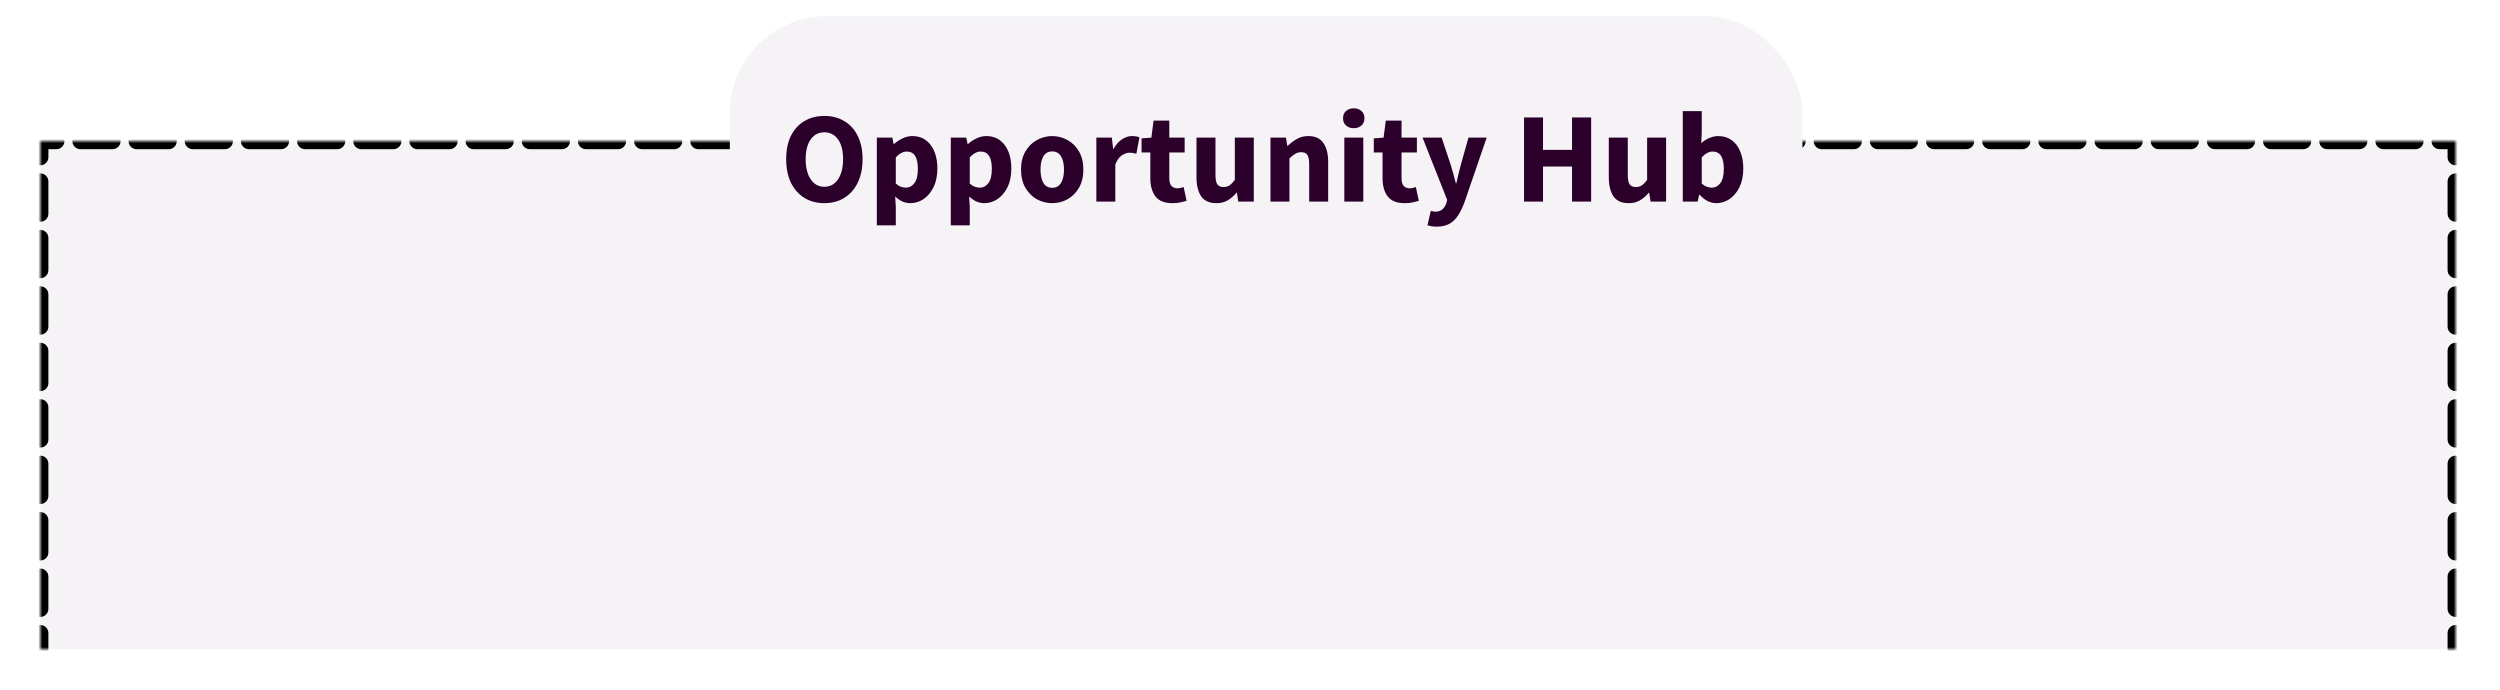 <svg width="620" height="171" viewBox="0 0 620 171" fill="none" xmlns="http://www.w3.org/2000/svg">
<mask id="path-1-inside-1_220_13006" fill="white">
<path d="M10 35H609V161H10V35Z"/>
</mask>
<path d="M10 35H609V161H10V35Z" fill="#F5F3F6"/>
<path d="M10 35V34C9.448 34 9 34.448 9 35H10ZM609 35H610C610 34.448 609.552 34 609 34V35ZM608 161C608 161.552 608.448 162 609 162C609.552 162 610 161.552 610 161H608ZM9 161C9 161.552 9.448 162 10 162C10.552 162 11 161.552 11 161H9ZM9 39C9 39.552 9.448 40 10 40C10.552 40 11 39.552 11 39H9ZM11 45C11 44.448 10.552 44 10 44C9.448 44 9 44.448 9 45H11ZM9 53C9 53.552 9.448 54 10 54C10.552 54 11 53.552 11 53H9ZM11 59C11 58.448 10.552 58 10 58C9.448 58 9 58.448 9 59H11ZM9 67C9 67.552 9.448 68 10 68C10.552 68 11 67.552 11 67H9ZM11 73C11 72.448 10.552 72 10 72C9.448 72 9 72.448 9 73H11ZM9 81C9 81.552 9.448 82 10 82C10.552 82 11 81.552 11 81H9ZM11 87C11 86.448 10.552 86 10 86C9.448 86 9 86.448 9 87H11ZM9 95C9 95.552 9.448 96 10 96C10.552 96 11 95.552 11 95H9ZM11 101C11 100.448 10.552 100 10 100C9.448 100 9 100.448 9 101H11ZM9 109C9 109.552 9.448 110 10 110C10.552 110 11 109.552 11 109H9ZM11 115C11 114.448 10.552 114 10 114C9.448 114 9 114.448 9 115H11ZM9 123C9 123.552 9.448 124 10 124C10.552 124 11 123.552 11 123H9ZM11 129C11 128.448 10.552 128 10 128C9.448 128 9 128.448 9 129H11ZM9 137C9 137.552 9.448 138 10 138C10.552 138 11 137.552 11 137H9ZM11 143C11 142.448 10.552 142 10 142C9.448 142 9 142.448 9 143H11ZM9 151C9 151.552 9.448 152 10 152C10.552 152 11 151.552 11 151H9ZM11 157C11 156.448 10.552 156 10 156C9.448 156 9 156.448 9 157H11ZM610 157C610 156.448 609.552 156 609 156C608.448 156 608 156.448 608 157H610ZM608 151C608 151.552 608.448 152 609 152C609.552 152 610 151.552 610 151H608ZM610 143C610 142.448 609.552 142 609 142C608.448 142 608 142.448 608 143H610ZM608 137C608 137.552 608.448 138 609 138C609.552 138 610 137.552 610 137H608ZM610 129C610 128.448 609.552 128 609 128C608.448 128 608 128.448 608 129H610ZM608 123C608 123.552 608.448 124 609 124C609.552 124 610 123.552 610 123H608ZM610 115C610 114.448 609.552 114 609 114C608.448 114 608 114.448 608 115H610ZM608 109C608 109.552 608.448 110 609 110C609.552 110 610 109.552 610 109H608ZM610 101C610 100.448 609.552 100 609 100C608.448 100 608 100.448 608 101H610ZM608 95C608 95.552 608.448 96 609 96C609.552 96 610 95.552 610 95H608ZM610 87C610 86.448 609.552 86 609 86C608.448 86 608 86.448 608 87H610ZM608 81C608 81.552 608.448 82 609 82C609.552 82 610 81.552 610 81H608ZM610 73C610 72.448 609.552 72 609 72C608.448 72 608 72.448 608 73H610ZM608 67C608 67.552 608.448 68 609 68C609.552 68 610 67.552 610 67H608ZM610 59C610 58.448 609.552 58 609 58C608.448 58 608 58.448 608 59H610ZM608 53C608 53.552 608.448 54 609 54C609.552 54 610 53.552 610 53H608ZM610 45C610 44.448 609.552 44 609 44C608.448 44 608 44.448 608 45H610ZM608 39C608 39.552 608.448 40 609 40C609.552 40 610 39.552 610 39H608ZM605.02 34C604.468 34 604.02 34.448 604.02 35C604.02 35.552 604.468 36 605.02 36V34ZM599.05 36C599.602 36 600.05 35.552 600.05 35C600.05 34.448 599.602 34 599.05 34V36ZM591.09 34C590.537 34 590.09 34.448 590.09 35C590.09 35.552 590.537 36 591.09 36V34ZM585.12 36C585.672 36 586.12 35.552 586.12 35C586.12 34.448 585.672 34 585.12 34V36ZM577.159 34C576.607 34 576.159 34.448 576.159 35C576.159 35.552 576.607 36 577.159 36V34ZM571.189 36C571.742 36 572.189 35.552 572.189 35C572.189 34.448 571.742 34 571.189 34V36ZM563.229 34C562.677 34 562.229 34.448 562.229 35C562.229 35.552 562.677 36 563.229 36V34ZM557.259 36C557.811 36 558.259 35.552 558.259 35C558.259 34.448 557.811 34 557.259 34V36ZM549.299 34C548.747 34 548.299 34.448 548.299 35C548.299 35.552 548.747 36 549.299 36V34ZM543.329 36C543.881 36 544.329 35.552 544.329 35C544.329 34.448 543.881 34 543.329 34V36ZM535.369 34C534.816 34 534.369 34.448 534.369 35C534.369 35.552 534.816 36 535.369 36V34ZM529.399 36C529.951 36 530.399 35.552 530.399 35C530.399 34.448 529.951 34 529.399 34V36ZM521.439 34C520.886 34 520.439 34.448 520.439 35C520.439 35.552 520.886 36 521.439 36V34ZM515.468 36C516.021 36 516.468 35.552 516.468 35C516.468 34.448 516.021 34 515.468 34V36ZM507.508 34C506.956 34 506.508 34.448 506.508 35C506.508 35.552 506.956 36 507.508 36V34ZM501.538 36C502.09 36 502.538 35.552 502.538 35C502.538 34.448 502.09 34 501.538 34V36ZM493.578 34C493.026 34 492.578 34.448 492.578 35C492.578 35.552 493.026 36 493.578 36V34ZM487.608 36C488.16 36 488.608 35.552 488.608 35C488.608 34.448 488.16 34 487.608 34V36ZM479.648 34C479.096 34 478.648 34.448 478.648 35C478.648 35.552 479.096 36 479.648 36V34ZM473.678 36C474.23 36 474.678 35.552 474.678 35C474.678 34.448 474.23 34 473.678 34V36ZM465.718 34C465.165 34 464.718 34.448 464.718 35C464.718 35.552 465.165 36 465.718 36V34ZM459.748 36C460.3 36 460.748 35.552 460.748 35C460.748 34.448 460.3 34 459.748 34V36ZM451.787 34C451.235 34 450.787 34.448 450.787 35C450.787 35.552 451.235 36 451.787 36V34ZM445.817 36C446.37 36 446.817 35.552 446.817 35C446.817 34.448 446.37 34 445.817 34V36ZM437.857 34C437.305 34 436.857 34.448 436.857 35C436.857 35.552 437.305 36 437.857 36V34ZM431.887 36C432.439 36 432.887 35.552 432.887 35C432.887 34.448 432.439 34 431.887 34V36ZM423.927 34C423.375 34 422.927 34.448 422.927 35C422.927 35.552 423.375 36 423.927 36V34ZM417.957 36C418.509 36 418.957 35.552 418.957 35C418.957 34.448 418.509 34 417.957 34V36ZM409.997 34C409.444 34 408.997 34.448 408.997 35C408.997 35.552 409.444 36 409.997 36V34ZM404.027 36C404.579 36 405.027 35.552 405.027 35C405.027 34.448 404.579 34 404.027 34V36ZM396.066 34C395.514 34 395.066 34.448 395.066 35C395.066 35.552 395.514 36 396.066 36V34ZM390.096 36C390.649 36 391.096 35.552 391.096 35C391.096 34.448 390.649 34 390.096 34V36ZM382.136 34C381.584 34 381.136 34.448 381.136 35C381.136 35.552 381.584 36 382.136 36V34ZM376.166 36C376.718 36 377.166 35.552 377.166 35C377.166 34.448 376.718 34 376.166 34V36ZM368.206 34C367.654 34 367.206 34.448 367.206 35C367.206 35.552 367.654 36 368.206 36V34ZM362.236 36C362.788 36 363.236 35.552 363.236 35C363.236 34.448 362.788 34 362.236 34V36ZM354.276 34C353.724 34 353.276 34.448 353.276 35C353.276 35.552 353.724 36 354.276 36V34ZM348.306 36C348.858 36 349.306 35.552 349.306 35C349.306 34.448 348.858 34 348.306 34V36ZM340.346 34C339.793 34 339.346 34.448 339.346 35C339.346 35.552 339.793 36 340.346 36V34ZM334.375 36C334.928 36 335.375 35.552 335.375 35C335.375 34.448 334.928 34 334.375 34V36ZM326.415 34C325.863 34 325.415 34.448 325.415 35C325.415 35.552 325.863 36 326.415 36V34ZM320.445 36C320.998 36 321.445 35.552 321.445 35C321.445 34.448 320.998 34 320.445 34V36ZM312.485 34C311.933 34 311.485 34.448 311.485 35C311.485 35.552 311.933 36 312.485 36V34ZM306.515 36C307.067 36 307.515 35.552 307.515 35C307.515 34.448 307.067 34 306.515 34V36ZM298.555 34C298.003 34 297.555 34.448 297.555 35C297.555 35.552 298.003 36 298.555 36V34ZM292.585 36C293.137 36 293.585 35.552 293.585 35C293.585 34.448 293.137 34 292.585 34V36ZM284.625 34C284.072 34 283.625 34.448 283.625 35C283.625 35.552 284.072 36 284.625 36V34ZM278.655 36C279.207 36 279.655 35.552 279.655 35C279.655 34.448 279.207 34 278.655 34V36ZM270.694 34C270.142 34 269.694 34.448 269.694 35C269.694 35.552 270.142 36 270.694 36V34ZM264.724 36C265.277 36 265.724 35.552 265.724 35C265.724 34.448 265.277 34 264.724 34V36ZM256.764 34C256.212 34 255.764 34.448 255.764 35C255.764 35.552 256.212 36 256.764 36V34ZM250.794 36C251.346 36 251.794 35.552 251.794 35C251.794 34.448 251.346 34 250.794 34V36ZM242.834 34C242.282 34 241.834 34.448 241.834 35C241.834 35.552 242.282 36 242.834 36V34ZM236.864 36C237.416 36 237.864 35.552 237.864 35C237.864 34.448 237.416 34 236.864 34V36ZM228.904 34C228.351 34 227.904 34.448 227.904 35C227.904 35.552 228.351 36 228.904 36V34ZM222.934 36C223.486 36 223.934 35.552 223.934 35C223.934 34.448 223.486 34 222.934 34V36ZM214.973 34C214.421 34 213.973 34.448 213.973 35C213.973 35.552 214.421 36 214.973 36V34ZM209.003 36C209.556 36 210.003 35.552 210.003 35C210.003 34.448 209.556 34 209.003 34V36ZM201.043 34C200.491 34 200.043 34.448 200.043 35C200.043 35.552 200.491 36 201.043 36V34ZM195.073 36C195.625 36 196.073 35.552 196.073 35C196.073 34.448 195.625 34 195.073 34V36ZM187.113 34C186.561 34 186.113 34.448 186.113 35C186.113 35.552 186.561 36 187.113 36V34ZM181.143 36C181.695 36 182.143 35.552 182.143 35C182.143 34.448 181.695 34 181.143 34V36ZM173.183 34C172.63 34 172.183 34.448 172.183 35C172.183 35.552 172.63 36 173.183 36V34ZM167.213 36C167.765 36 168.213 35.552 168.213 35C168.213 34.448 167.765 34 167.213 34V36ZM159.253 34C158.7 34 158.253 34.448 158.253 35C158.253 35.552 158.7 36 159.253 36V34ZM153.282 36C153.835 36 154.282 35.552 154.282 35C154.282 34.448 153.835 34 153.282 34V36ZM145.322 34C144.77 34 144.322 34.448 144.322 35C144.322 35.552 144.77 36 145.322 36V34ZM139.352 36C139.904 36 140.352 35.552 140.352 35C140.352 34.448 139.904 34 139.352 34V36ZM131.392 34C130.84 34 130.392 34.448 130.392 35C130.392 35.552 130.84 36 131.392 36V34ZM125.422 36C125.974 36 126.422 35.552 126.422 35C126.422 34.448 125.974 34 125.422 34V36ZM117.462 34C116.91 34 116.462 34.448 116.462 35C116.462 35.552 116.91 36 117.462 36V34ZM111.492 36C112.044 36 112.492 35.552 112.492 35C112.492 34.448 112.044 34 111.492 34V36ZM103.532 34C102.979 34 102.532 34.448 102.532 35C102.532 35.552 102.979 36 103.532 36V34ZM97.561 36C98.114 36 98.561 35.552 98.561 35C98.561 34.448 98.114 34 97.561 34V36ZM89.601 34C89.049 34 88.601 34.448 88.601 35C88.601 35.552 89.049 36 89.601 36V34ZM83.631 36C84.183 36 84.631 35.552 84.631 35C84.631 34.448 84.183 34 83.631 34V36ZM75.671 34C75.119 34 74.671 34.448 74.671 35C74.671 35.552 75.119 36 75.671 36V34ZM69.701 36C70.253 36 70.701 35.552 70.701 35C70.701 34.448 70.253 34 69.701 34V36ZM61.741 34C61.189 34 60.741 34.448 60.741 35C60.741 35.552 61.189 36 61.741 36V34ZM55.771 36C56.323 36 56.771 35.552 56.771 35C56.771 34.448 56.323 34 55.771 34V36ZM47.811 34C47.258 34 46.811 34.448 46.811 35C46.811 35.552 47.258 36 47.811 36V34ZM41.84 36C42.393 36 42.84 35.552 42.84 35C42.84 34.448 42.393 34 41.84 34V36ZM33.88 34C33.328 34 32.88 34.448 32.88 35C32.88 35.552 33.328 36 33.88 36V34ZM27.91 36C28.463 36 28.91 35.552 28.91 35C28.91 34.448 28.463 34 27.91 34V36ZM19.95 34C19.398 34 18.95 34.448 18.95 35C18.95 35.552 19.398 36 19.95 36V34ZM13.98 36C14.532 36 14.98 35.552 14.98 35C14.98 34.448 14.532 34 13.98 34V36ZM9 35V39H11V35H9ZM9 45V53H11V45H9ZM9 59V67H11V59H9ZM9 73V81H11V73H9ZM9 87V95H11V87H9ZM9 101V109H11V101H9ZM9 115V123H11V115H9ZM9 129V137H11V129H9ZM9 143V151H11V143H9ZM9 157V161H11V157H9ZM610 161V157H608V161H610ZM610 151V143H608V151H610ZM610 137V129H608V137H610ZM610 123V115H608V123H610ZM610 109V101H608V109H610ZM610 95V87H608V95H610ZM610 81V73H608V81H610ZM610 67V59H608V67H610ZM610 53V45H608V53H610ZM610 39V35H608V39H610ZM609 34H605.02V36H609V34ZM599.05 34H591.09V36H599.05V34ZM585.12 34H577.159V36H585.12V34ZM571.189 34H563.229V36H571.189V34ZM557.259 34H549.299V36H557.259V34ZM543.329 34H535.369V36H543.329V34ZM529.399 34H521.439V36H529.399V34ZM515.468 34H507.508V36H515.468V34ZM501.538 34H493.578V36H501.538V34ZM487.608 34H479.648V36H487.608V34ZM473.678 34H465.718V36H473.678V34ZM459.748 34H451.787V36H459.748V34ZM445.817 34H437.857V36H445.817V34ZM431.887 34H423.927V36H431.887V34ZM417.957 34H409.997V36H417.957V34ZM404.027 34H396.066V36H404.027V34ZM390.096 34H382.136V36H390.096V34ZM376.166 34H368.206V36H376.166V34ZM362.236 34H354.276V36H362.236V34ZM348.306 34H340.346V36H348.306V34ZM334.375 34H326.415V36H334.375V34ZM320.445 34H312.485V36H320.445V34ZM306.515 34H298.555V36H306.515V34ZM292.585 34H284.625V36H292.585V34ZM278.655 34H270.694V36H278.655V34ZM264.724 34H256.764V36H264.724V34ZM250.794 34H242.834V36H250.794V34ZM236.864 34H228.904V36H236.864V34ZM222.934 34H214.973V36H222.934V34ZM209.003 34H201.043V36H209.003V34ZM195.073 34H187.113V36H195.073V34ZM181.143 34H173.183V36H181.143V34ZM167.213 34H159.253V36H167.213V34ZM153.282 34H145.322V36H153.282V34ZM139.352 34H131.392V36H139.352V34ZM125.422 34H117.462V36H125.422V34ZM111.492 34H103.532V36H111.492V34ZM97.561 34H89.601V36H97.561V34ZM83.631 34H75.671V36H83.631V34ZM69.701 34H61.741V36H69.701V34ZM55.771 34H47.811V36H55.771V34ZM41.84 34H33.88V36H41.84V34ZM27.91 34H19.95V36H27.91V34ZM13.98 34H10V36H13.98V34ZM10 35V33C8.895 33 8 33.895 8 35H10ZM609 35H611C611 33.895 610.105 33 609 33V35ZM607 161C607 162.105 607.895 163 609 163C610.105 163 611 162.105 611 161H607ZM8 161C8 162.105 8.895 163 10 163C11.105 163 12 162.105 12 161H8ZM8 39C8 40.105 8.895 41 10 41C11.105 41 12 40.105 12 39H8ZM12 45C12 43.895 11.105 43 10 43C8.895 43 8 43.895 8 45H12ZM8 53C8 54.105 8.895 55 10 55C11.105 55 12 54.105 12 53H8ZM12 59C12 57.895 11.105 57 10 57C8.895 57 8 57.895 8 59H12ZM8 67C8 68.105 8.895 69 10 69C11.105 69 12 68.105 12 67H8ZM12 73C12 71.895 11.105 71 10 71C8.895 71 8 71.895 8 73H12ZM8 81C8 82.105 8.895 83 10 83C11.105 83 12 82.105 12 81H8ZM12 87C12 85.895 11.105 85 10 85C8.895 85 8 85.895 8 87H12ZM8 95C8 96.105 8.895 97 10 97C11.105 97 12 96.105 12 95H8ZM12 101C12 99.895 11.105 99 10 99C8.895 99 8 99.895 8 101H12ZM8 109C8 110.105 8.895 111 10 111C11.105 111 12 110.105 12 109H8ZM12 115C12 113.895 11.105 113 10 113C8.895 113 8 113.895 8 115H12ZM8 123C8 124.105 8.895 125 10 125C11.105 125 12 124.105 12 123H8ZM12 129C12 127.895 11.105 127 10 127C8.895 127 8 127.895 8 129H12ZM8 137C8 138.105 8.895 139 10 139C11.105 139 12 138.105 12 137H8ZM12 143C12 141.895 11.105 141 10 141C8.895 141 8 141.895 8 143H12ZM8 151C8 152.105 8.895 153 10 153C11.105 153 12 152.105 12 151H8ZM12 157C12 155.895 11.105 155 10 155C8.895 155 8 155.895 8 157H12ZM611 157C611 155.895 610.105 155 609 155C607.895 155 607 155.895 607 157H611ZM607 151C607 152.105 607.895 153 609 153C610.105 153 611 152.105 611 151H607ZM611 143C611 141.895 610.105 141 609 141C607.895 141 607 141.895 607 143H611ZM607 137C607 138.105 607.895 139 609 139C610.105 139 611 138.105 611 137H607ZM611 129C611 127.895 610.105 127 609 127C607.895 127 607 127.895 607 129H611ZM607 123C607 124.105 607.895 125 609 125C610.105 125 611 124.105 611 123H607ZM611 115C611 113.895 610.105 113 609 113C607.895 113 607 113.895 607 115H611ZM607 109C607 110.105 607.895 111 609 111C610.105 111 611 110.105 611 109H607ZM611 101C611 99.895 610.105 99 609 99C607.895 99 607 99.895 607 101H611ZM607 95C607 96.105 607.895 97 609 97C610.105 97 611 96.105 611 95H607ZM611 87C611 85.895 610.105 85 609 85C607.895 85 607 85.895 607 87H611ZM607 81C607 82.105 607.895 83 609 83C610.105 83 611 82.105 611 81H607ZM611 73C611 71.895 610.105 71 609 71C607.895 71 607 71.895 607 73H611ZM607 67C607 68.105 607.895 69 609 69C610.105 69 611 68.105 611 67H607ZM611 59C611 57.895 610.105 57 609 57C607.895 57 607 57.895 607 59H611ZM607 53C607 54.105 607.895 55 609 55C610.105 55 611 54.105 611 53H607ZM611 45C611 43.895 610.105 43 609 43C607.895 43 607 43.895 607 45H611ZM607 39C607 40.105 607.895 41 609 41C610.105 41 611 40.105 611 39H607ZM605.02 33C603.915 33 603.02 33.895 603.02 35C603.02 36.105 603.915 37 605.02 37V33ZM599.05 37C600.154 37 601.05 36.105 601.05 35C601.05 33.895 600.154 33 599.05 33V37ZM591.09 33C589.985 33 589.09 33.895 589.09 35C589.09 36.105 589.985 37 591.09 37V33ZM585.12 37C586.224 37 587.12 36.105 587.12 35C587.12 33.895 586.224 33 585.12 33V37ZM577.159 33C576.055 33 575.159 33.895 575.159 35C575.159 36.105 576.055 37 577.159 37V33ZM571.189 37C572.294 37 573.189 36.105 573.189 35C573.189 33.895 572.294 33 571.189 33V37ZM563.229 33C562.125 33 561.229 33.895 561.229 35C561.229 36.105 562.125 37 563.229 37V33ZM557.259 37C558.364 37 559.259 36.105 559.259 35C559.259 33.895 558.364 33 557.259 33V37ZM549.299 33C548.194 33 547.299 33.895 547.299 35C547.299 36.105 548.194 37 549.299 37V33ZM543.329 37C544.433 37 545.329 36.105 545.329 35C545.329 33.895 544.433 33 543.329 33V37ZM535.369 33C534.264 33 533.369 33.895 533.369 35C533.369 36.105 534.264 37 535.369 37V33ZM529.399 37C530.503 37 531.399 36.105 531.399 35C531.399 33.895 530.503 33 529.399 33V37ZM521.439 33C520.334 33 519.439 33.895 519.439 35C519.439 36.105 520.334 37 521.439 37V33ZM515.468 37C516.573 37 517.468 36.105 517.468 35C517.468 33.895 516.573 33 515.468 33V37ZM507.508 33C506.404 33 505.508 33.895 505.508 35C505.508 36.105 506.404 37 507.508 37V33ZM501.538 37C502.643 37 503.538 36.105 503.538 35C503.538 33.895 502.643 33 501.538 33V37ZM493.578 33C492.473 33 491.578 33.895 491.578 35C491.578 36.105 492.473 37 493.578 37V33ZM487.608 37C488.713 37 489.608 36.105 489.608 35C489.608 33.895 488.713 33 487.608 33V37ZM479.648 33C478.543 33 477.648 33.895 477.648 35C477.648 36.105 478.543 37 479.648 37V33ZM473.678 37C474.782 37 475.678 36.105 475.678 35C475.678 33.895 474.782 33 473.678 33V37ZM465.718 33C464.613 33 463.718 33.895 463.718 35C463.718 36.105 464.613 37 465.718 37V33ZM459.748 37C460.852 37 461.748 36.105 461.748 35C461.748 33.895 460.852 33 459.748 33V37ZM451.787 33C450.683 33 449.787 33.895 449.787 35C449.787 36.105 450.683 37 451.787 37V33ZM445.817 37C446.922 37 447.817 36.105 447.817 35C447.817 33.895 446.922 33 445.817 33V37ZM437.857 33C436.753 33 435.857 33.895 435.857 35C435.857 36.105 436.753 37 437.857 37V33ZM431.887 37C432.992 37 433.887 36.105 433.887 35C433.887 33.895 432.992 33 431.887 33V37ZM423.927 33C422.822 33 421.927 33.895 421.927 35C421.927 36.105 422.822 37 423.927 37V33ZM417.957 37C419.061 37 419.957 36.105 419.957 35C419.957 33.895 419.061 33 417.957 33V37ZM409.997 33C408.892 33 407.997 33.895 407.997 35C407.997 36.105 408.892 37 409.997 37V33ZM404.027 37C405.131 37 406.027 36.105 406.027 35C406.027 33.895 405.131 33 404.027 33V37ZM396.066 33C394.962 33 394.066 33.895 394.066 35C394.066 36.105 394.962 37 396.066 37V33ZM390.096 37C391.201 37 392.096 36.105 392.096 35C392.096 33.895 391.201 33 390.096 33V37ZM382.136 33C381.032 33 380.136 33.895 380.136 35C380.136 36.105 381.032 37 382.136 37V33ZM376.166 37C377.271 37 378.166 36.105 378.166 35C378.166 33.895 377.271 33 376.166 33V37ZM368.206 33C367.101 33 366.206 33.895 366.206 35C366.206 36.105 367.101 37 368.206 37V33ZM362.236 37C363.341 37 364.236 36.105 364.236 35C364.236 33.895 363.341 33 362.236 33V37ZM354.276 33C353.171 33 352.276 33.895 352.276 35C352.276 36.105 353.171 37 354.276 37V33ZM348.306 37C349.41 37 350.306 36.105 350.306 35C350.306 33.895 349.41 33 348.306 33V37ZM340.346 33C339.241 33 338.346 33.895 338.346 35C338.346 36.105 339.241 37 340.346 37V33ZM334.375 37C335.48 37 336.375 36.105 336.375 35C336.375 33.895 335.48 33 334.375 33V37ZM326.415 33C325.311 33 324.415 33.895 324.415 35C324.415 36.105 325.311 37 326.415 37V33ZM320.445 37C321.55 37 322.445 36.105 322.445 35C322.445 33.895 321.55 33 320.445 33V37ZM312.485 33C311.381 33 310.485 33.895 310.485 35C310.485 36.105 311.381 37 312.485 37V33ZM306.515 37C307.62 37 308.515 36.105 308.515 35C308.515 33.895 307.62 33 306.515 33V37ZM298.555 33C297.45 33 296.555 33.895 296.555 35C296.555 36.105 297.45 37 298.555 37V33ZM292.585 37C293.689 37 294.585 36.105 294.585 35C294.585 33.895 293.689 33 292.585 33V37ZM284.625 33C283.52 33 282.625 33.895 282.625 35C282.625 36.105 283.52 37 284.625 37V33ZM278.655 37C279.759 37 280.655 36.105 280.655 35C280.655 33.895 279.759 33 278.655 33V37ZM270.694 33C269.59 33 268.694 33.895 268.694 35C268.694 36.105 269.59 37 270.694 37V33ZM264.724 37C265.829 37 266.724 36.105 266.724 35C266.724 33.895 265.829 33 264.724 33V37ZM256.764 33C255.66 33 254.764 33.895 254.764 35C254.764 36.105 255.66 37 256.764 37V33ZM250.794 37C251.899 37 252.794 36.105 252.794 35C252.794 33.895 251.899 33 250.794 33V37ZM242.834 33C241.729 33 240.834 33.895 240.834 35C240.834 36.105 241.729 37 242.834 37V33ZM236.864 37C237.968 37 238.864 36.105 238.864 35C238.864 33.895 237.968 33 236.864 33V37ZM228.904 33C227.799 33 226.904 33.895 226.904 35C226.904 36.105 227.799 37 228.904 37V33ZM222.934 37C224.038 37 224.934 36.105 224.934 35C224.934 33.895 224.038 33 222.934 33V37ZM214.973 33C213.869 33 212.973 33.895 212.973 35C212.973 36.105 213.869 37 214.973 37V33ZM209.003 37C210.108 37 211.003 36.105 211.003 35C211.003 33.895 210.108 33 209.003 33V37ZM201.043 33C199.939 33 199.043 33.895 199.043 35C199.043 36.105 199.939 37 201.043 37V33ZM195.073 37C196.178 37 197.073 36.105 197.073 35C197.073 33.895 196.178 33 195.073 33V37ZM187.113 33C186.008 33 185.113 33.895 185.113 35C185.113 36.105 186.008 37 187.113 37V33ZM181.143 37C182.247 37 183.143 36.105 183.143 35C183.143 33.895 182.247 33 181.143 33V37ZM173.183 33C172.078 33 171.183 33.895 171.183 35C171.183 36.105 172.078 37 173.183 37V33ZM167.213 37C168.317 37 169.213 36.105 169.213 35C169.213 33.895 168.317 33 167.213 33V37ZM159.253 33C158.148 33 157.253 33.895 157.253 35C157.253 36.105 158.148 37 159.253 37V33ZM153.282 37C154.387 37 155.282 36.105 155.282 35C155.282 33.895 154.387 33 153.282 33V37ZM145.322 33C144.218 33 143.322 33.895 143.322 35C143.322 36.105 144.218 37 145.322 37V33ZM139.352 37C140.457 37 141.352 36.105 141.352 35C141.352 33.895 140.457 33 139.352 33V37ZM131.392 33C130.287 33 129.392 33.895 129.392 35C129.392 36.105 130.287 37 131.392 37V33ZM125.422 37C126.526 37 127.422 36.105 127.422 35C127.422 33.895 126.526 33 125.422 33V37ZM117.462 33C116.357 33 115.462 33.895 115.462 35C115.462 36.105 116.357 37 117.462 37V33ZM111.492 37C112.596 37 113.492 36.105 113.492 35C113.492 33.895 112.596 33 111.492 33V37ZM103.532 33C102.427 33 101.532 33.895 101.532 35C101.532 36.105 102.427 37 103.532 37V33ZM97.561 37C98.666 37 99.561 36.105 99.561 35C99.561 33.895 98.666 33 97.561 33V37ZM89.601 33C88.497 33 87.601 33.895 87.601 35C87.601 36.105 88.497 37 89.601 37V33ZM83.631 37C84.736 37 85.631 36.105 85.631 35C85.631 33.895 84.736 33 83.631 33V37ZM75.671 33C74.567 33 73.671 33.895 73.671 35C73.671 36.105 74.567 37 75.671 37V33ZM69.701 37C70.806 37 71.701 36.105 71.701 35C71.701 33.895 70.806 33 69.701 33V37ZM61.741 33C60.636 33 59.741 33.895 59.741 35C59.741 36.105 60.636 37 61.741 37V33ZM55.771 37C56.875 37 57.771 36.105 57.771 35C57.771 33.895 56.875 33 55.771 33V37ZM47.811 33C46.706 33 45.811 33.895 45.811 35C45.811 36.105 46.706 37 47.811 37V33ZM41.84 37C42.945 37 43.84 36.105 43.84 35C43.84 33.895 42.945 33 41.84 33V37ZM33.88 33C32.776 33 31.88 33.895 31.88 35C31.88 36.105 32.776 37 33.88 37V33ZM27.91 37C29.015 37 29.91 36.105 29.91 35C29.91 33.895 29.015 33 27.91 33V37ZM19.95 33C18.846 33 17.95 33.895 17.95 35C17.95 36.105 18.846 37 19.95 37V33ZM13.98 37C15.085 37 15.98 36.105 15.98 35C15.98 33.895 15.085 33 13.98 33V37ZM8 35V39H12V35H8ZM8 45V53H12V45H8ZM8 59V67H12V59H8ZM8 73V81H12V73H8ZM8 87V95H12V87H8ZM8 101V109H12V101H8ZM8 115V123H12V115H8ZM8 129V137H12V129H8ZM8 143V151H12V143H8ZM8 157V161H12V157H8ZM611 161V157H607V161H611ZM611 151V143H607V151H611ZM611 137V129H607V137H611ZM611 123V115H607V123H611ZM611 109V101H607V109H611ZM611 95V87H607V95H611ZM611 81V73H607V81H611ZM611 67V59H607V67H611ZM611 53V45H607V53H611ZM611 39V35H607V39H611ZM609 33H605.02V37H609V33ZM599.05 33H591.09V37H599.05V33ZM585.12 33H577.159V37H585.12V33ZM571.189 33H563.229V37H571.189V33ZM557.259 33H549.299V37H557.259V33ZM543.329 33H535.369V37H543.329V33ZM529.399 33H521.439V37H529.399V33ZM515.468 33H507.508V37H515.468V33ZM501.538 33H493.578V37H501.538V33ZM487.608 33H479.648V37H487.608V33ZM473.678 33H465.718V37H473.678V33ZM459.748 33H451.787V37H459.748V33ZM445.817 33H437.857V37H445.817V33ZM431.887 33H423.927V37H431.887V33ZM417.957 33H409.997V37H417.957V33ZM404.027 33H396.066V37H404.027V33ZM390.096 33H382.136V37H390.096V33ZM376.166 33H368.206V37H376.166V33ZM362.236 33H354.276V37H362.236V33ZM348.306 33H340.346V37H348.306V33ZM334.375 33H326.415V37H334.375V33ZM320.445 33H312.485V37H320.445V33ZM306.515 33H298.555V37H306.515V33ZM292.585 33H284.625V37H292.585V33ZM278.655 33H270.694V37H278.655V33ZM264.724 33H256.764V37H264.724V33ZM250.794 33H242.834V37H250.794V33ZM236.864 33H228.904V37H236.864V33ZM222.934 33H214.973V37H222.934V33ZM209.003 33H201.043V37H209.003V33ZM195.073 33H187.113V37H195.073V33ZM181.143 33H173.183V37H181.143V33ZM167.213 33H159.253V37H167.213V33ZM153.282 33H145.322V37H153.282V33ZM139.352 33H131.392V37H139.352V33ZM125.422 33H117.462V37H125.422V33ZM111.492 33H103.532V37H111.492V33ZM97.561 33H89.601V37H97.561V33ZM83.631 33H75.671V37H83.631V33ZM69.701 33H61.741V37H69.701V33ZM55.771 33H47.811V37H55.771V33ZM41.84 33H33.88V37H41.84V33ZM27.91 33H19.95V37H27.91V33ZM13.98 33H10V37H13.98V33Z" fill="black" mask="url(#path-1-inside-1_220_13006)"/>
<g filter="url(#filter0_i_220_13006)">
<rect x="177" width="266" height="70" rx="24" fill="#F5F3F6"/>
<path d="M200.444 46.384C198.567 46.384 196.913 45.947 195.484 45.072C194.076 44.197 192.967 42.949 192.156 41.328C191.367 39.685 190.972 37.733 190.972 35.472C190.972 33.189 191.367 31.259 192.156 29.68C192.967 28.08 194.076 26.864 195.484 26.032C196.913 25.179 198.567 24.752 200.444 24.752C202.321 24.752 203.964 25.179 205.372 26.032C206.801 26.864 207.911 28.08 208.7 29.68C209.511 31.28 209.916 33.211 209.916 35.472C209.916 37.733 209.511 39.685 208.7 41.328C207.911 42.949 206.801 44.197 205.372 45.072C203.964 45.947 202.321 46.384 200.444 46.384ZM200.444 42.32C201.873 42.32 203.004 41.701 203.836 40.464C204.668 39.227 205.084 37.563 205.084 35.472C205.084 33.381 204.668 31.749 203.836 30.576C203.004 29.403 201.873 28.816 200.444 28.816C199.015 28.816 197.884 29.403 197.052 30.576C196.22 31.749 195.804 33.381 195.804 35.472C195.804 37.563 196.22 39.227 197.052 40.464C197.884 41.701 199.015 42.32 200.444 42.32ZM213.455 51.888V30.128H217.295L217.615 31.696H217.743C218.362 31.141 219.055 30.683 219.823 30.32C220.612 29.936 221.423 29.744 222.255 29.744C224.175 29.744 225.69 30.48 226.799 31.952C227.908 33.403 228.463 35.355 228.463 37.808C228.463 39.621 228.143 41.168 227.503 42.448C226.863 43.728 226.031 44.709 225.007 45.392C224.004 46.053 222.927 46.384 221.775 46.384C221.092 46.384 220.431 46.245 219.791 45.968C219.151 45.669 218.554 45.253 217.999 44.72L218.159 47.248V51.888H213.455ZM220.687 42.544C221.498 42.544 222.191 42.171 222.767 41.424C223.343 40.677 223.631 39.493 223.631 37.872C223.631 35.013 222.714 33.584 220.879 33.584C219.962 33.584 219.055 34.064 218.159 35.024V41.52C218.586 41.904 219.012 42.171 219.439 42.32C219.866 42.469 220.282 42.544 220.687 42.544ZM231.799 51.888V30.128H235.639L235.959 31.696H236.087C236.705 31.141 237.399 30.683 238.167 30.32C238.956 29.936 239.767 29.744 240.599 29.744C242.519 29.744 244.033 30.48 245.143 31.952C246.252 33.403 246.807 35.355 246.807 37.808C246.807 39.621 246.487 41.168 245.847 42.448C245.207 43.728 244.375 44.709 243.351 45.392C242.348 46.053 241.271 46.384 240.119 46.384C239.436 46.384 238.775 46.245 238.135 45.968C237.495 45.669 236.897 45.253 236.343 44.72L236.503 47.248V51.888H231.799ZM239.031 42.544C239.841 42.544 240.535 42.171 241.111 41.424C241.687 40.677 241.975 39.493 241.975 37.872C241.975 35.013 241.057 33.584 239.223 33.584C238.305 33.584 237.399 34.064 236.503 35.024V41.52C236.929 41.904 237.356 42.171 237.783 42.32C238.209 42.469 238.625 42.544 239.031 42.544ZM256.959 46.384C255.615 46.384 254.345 46.064 253.151 45.424C251.977 44.763 251.028 43.813 250.303 42.576C249.577 41.317 249.215 39.813 249.215 38.064C249.215 36.293 249.577 34.789 250.303 33.552C251.028 32.315 251.977 31.376 253.151 30.736C254.345 30.075 255.615 29.744 256.959 29.744C258.303 29.744 259.561 30.075 260.735 30.736C261.908 31.376 262.857 32.315 263.583 33.552C264.308 34.789 264.671 36.293 264.671 38.064C264.671 39.813 264.308 41.317 263.583 42.576C262.857 43.813 261.908 44.763 260.735 45.424C259.561 46.064 258.303 46.384 256.959 46.384ZM256.959 42.576C257.919 42.576 258.644 42.171 259.135 41.36C259.625 40.528 259.871 39.429 259.871 38.064C259.871 36.677 259.625 35.579 259.135 34.768C258.644 33.957 257.919 33.552 256.959 33.552C255.977 33.552 255.241 33.957 254.751 34.768C254.281 35.579 254.047 36.677 254.047 38.064C254.047 39.429 254.281 40.528 254.751 41.36C255.241 42.171 255.977 42.576 256.959 42.576ZM267.893 46V30.128H271.733L272.053 32.912H272.181C272.757 31.845 273.45 31.056 274.26 30.544C275.071 30.011 275.882 29.744 276.693 29.744C277.141 29.744 277.514 29.776 277.813 29.84C278.111 29.883 278.367 29.957 278.581 30.064L277.813 34.128C277.535 34.043 277.258 33.979 276.981 33.936C276.725 33.893 276.426 33.872 276.085 33.872C275.487 33.872 274.858 34.096 274.197 34.544C273.557 34.971 273.023 35.717 272.597 36.784V46H267.893ZM286.755 46.384C284.792 46.384 283.384 45.819 282.531 44.688C281.699 43.557 281.283 42.075 281.283 40.24V33.808H279.107V30.32L281.539 30.128L282.083 25.904H285.987V30.128H289.795V33.808H285.987V40.176C285.987 41.072 286.168 41.723 286.531 42.128C286.915 42.512 287.416 42.704 288.035 42.704C288.291 42.704 288.547 42.672 288.803 42.608C289.08 42.544 289.325 42.469 289.539 42.384L290.275 45.808C289.869 45.936 289.368 46.064 288.771 46.192C288.195 46.32 287.523 46.384 286.755 46.384ZM297.661 46.384C295.933 46.384 294.674 45.819 293.885 44.688C293.117 43.536 292.733 41.968 292.733 39.984V30.128H297.437V39.376C297.437 40.507 297.597 41.296 297.917 41.744C298.237 42.171 298.738 42.384 299.421 42.384C300.018 42.384 300.519 42.245 300.925 41.968C301.33 41.691 301.767 41.243 302.237 40.624V30.128H306.941V46H303.101L302.749 43.792H302.653C301.991 44.581 301.266 45.211 300.477 45.68C299.687 46.149 298.749 46.384 297.661 46.384ZM311.08 46V30.128H314.92L315.24 32.144H315.368C316.051 31.504 316.797 30.949 317.608 30.48C318.44 29.989 319.389 29.744 320.456 29.744C322.184 29.744 323.432 30.32 324.2 31.472C324.989 32.603 325.384 34.16 325.384 36.144V46H320.68V36.752C320.68 35.6 320.52 34.811 320.2 34.384C319.901 33.957 319.411 33.744 318.728 33.744C318.131 33.744 317.619 33.883 317.192 34.16C316.765 34.416 316.296 34.789 315.784 35.28V46H311.08ZM329.393 46V30.128H334.097V46H329.393ZM331.729 27.792C330.939 27.792 330.299 27.568 329.809 27.12C329.318 26.672 329.073 26.075 329.073 25.328C329.073 24.581 329.318 23.984 329.809 23.536C330.299 23.088 330.939 22.864 331.729 22.864C332.518 22.864 333.158 23.088 333.649 23.536C334.139 23.984 334.385 24.581 334.385 25.328C334.385 26.075 334.139 26.672 333.649 27.12C333.158 27.568 332.518 27.792 331.729 27.792ZM344.348 46.384C342.386 46.384 340.978 45.819 340.124 44.688C339.292 43.557 338.876 42.075 338.876 40.24V33.808H336.7V30.32L339.132 30.128L339.676 25.904H343.58V30.128H347.388V33.808H343.58V40.176C343.58 41.072 343.762 41.723 344.124 42.128C344.508 42.512 345.01 42.704 345.628 42.704C345.884 42.704 346.14 42.672 346.396 42.608C346.674 42.544 346.919 42.469 347.132 42.384L347.868 45.808C347.463 45.936 346.962 46.064 346.364 46.192C345.788 46.32 345.116 46.384 344.348 46.384ZM352.246 52.208C351.777 52.208 351.361 52.176 350.998 52.112C350.657 52.048 350.326 51.973 350.006 51.888L350.838 48.304C350.988 48.325 351.158 48.357 351.35 48.4C351.542 48.464 351.724 48.496 351.894 48.496C352.684 48.496 353.292 48.304 353.718 47.92C354.145 47.536 354.465 47.035 354.678 46.416L354.902 45.584L348.79 30.128H353.526L355.798 36.944C356.033 37.669 356.246 38.405 356.438 39.152C356.63 39.899 356.833 40.667 357.046 41.456H357.174C357.345 40.709 357.516 39.963 357.686 39.216C357.878 38.448 358.07 37.691 358.262 36.944L360.182 30.128H364.694L359.19 46.16C358.7 47.483 358.156 48.592 357.558 49.488C356.961 50.405 356.236 51.088 355.382 51.536C354.55 51.984 353.505 52.208 352.246 52.208ZM373.964 46V25.136H378.668V33.168H385.868V25.136H390.604V46H385.868V37.296H378.668V46H373.964ZM399.911 46.384C398.183 46.384 396.924 45.819 396.135 44.688C395.367 43.536 394.983 41.968 394.983 39.984V30.128H399.687V39.376C399.687 40.507 399.847 41.296 400.167 41.744C400.487 42.171 400.988 42.384 401.671 42.384C402.268 42.384 402.769 42.245 403.175 41.968C403.58 41.691 404.017 41.243 404.487 40.624V30.128H409.191V46H405.351L404.999 43.792H404.903C404.241 44.581 403.516 45.211 402.727 45.68C401.937 46.149 400.999 46.384 399.911 46.384ZM421.65 46.384C420.946 46.384 420.231 46.213 419.506 45.872C418.802 45.509 418.141 44.987 417.522 44.304H417.394L417.01 46H413.33V23.568H418.034V29.072L417.906 31.504C418.525 30.949 419.197 30.523 419.922 30.224C420.647 29.904 421.373 29.744 422.098 29.744C423.378 29.744 424.487 30.075 425.426 30.736C426.365 31.397 427.079 32.336 427.57 33.552C428.082 34.747 428.338 36.155 428.338 37.776C428.338 39.589 428.018 41.147 427.378 42.448C426.738 43.728 425.906 44.709 424.882 45.392C423.879 46.053 422.802 46.384 421.65 46.384ZM420.562 42.544C421.373 42.544 422.066 42.171 422.642 41.424C423.218 40.677 423.506 39.493 423.506 37.872C423.506 35.013 422.589 33.584 420.754 33.584C419.815 33.584 418.909 34.064 418.034 35.024V41.52C418.461 41.904 418.887 42.171 419.314 42.32C419.741 42.469 420.157 42.544 420.562 42.544Z" fill="#2B002B"/>
</g>
<defs>
<filter id="filter0_i_220_13006" x="177" y="0" width="270" height="74" filterUnits="userSpaceOnUse" color-interpolation-filters="sRGB">
<feFlood flood-opacity="0" result="BackgroundImageFix"/>
<feBlend mode="normal" in="SourceGraphic" in2="BackgroundImageFix" result="shape"/>
<feColorMatrix in="SourceAlpha" type="matrix" values="0 0 0 0 0 0 0 0 0 0 0 0 0 0 0 0 0 0 127 0" result="hardAlpha"/>
<feOffset dx="4" dy="4"/>
<feGaussianBlur stdDeviation="12"/>
<feComposite in2="hardAlpha" operator="arithmetic" k2="-1" k3="1"/>
<feColorMatrix type="matrix" values="0 0 0 0 0.169 0 0 0 0 0 0 0 0 0 0.169 0 0 0 0.7 0"/>
<feBlend mode="normal" in2="shape" result="effect1_innerShadow_220_13006"/>
</filter>
</defs>
</svg>
